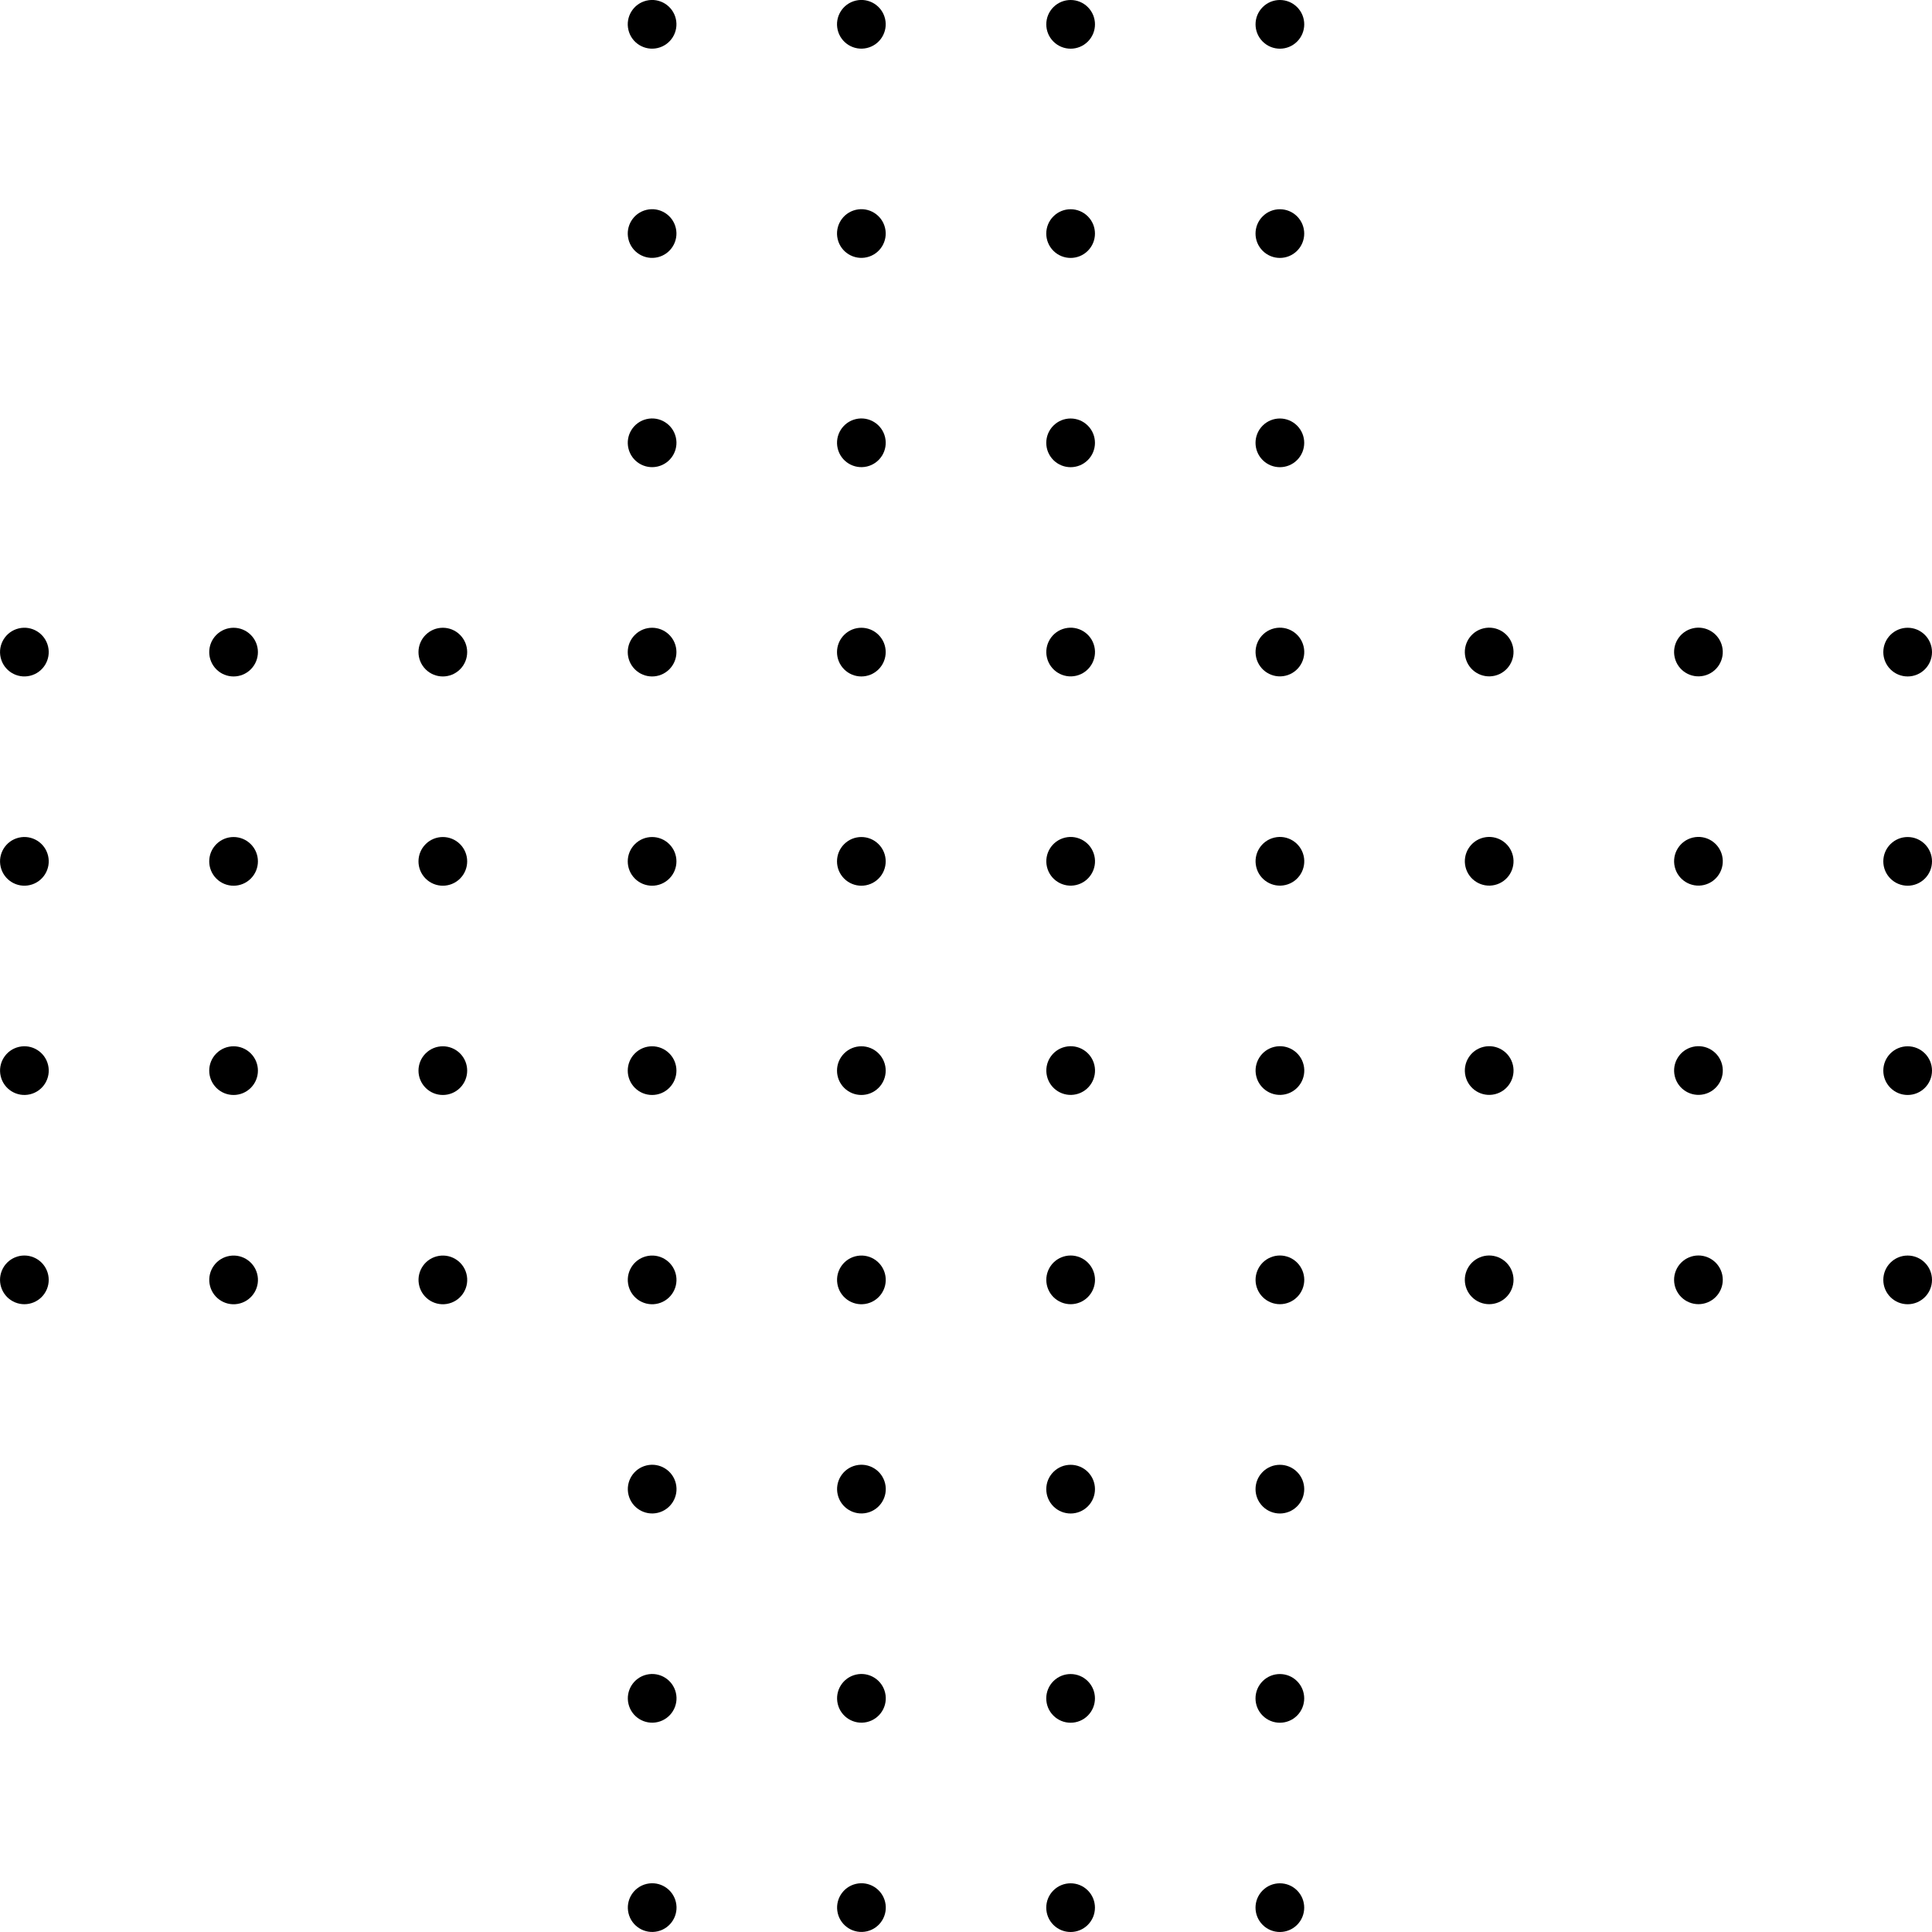 <svg xmlns="http://www.w3.org/2000/svg" width="572.96" viewBox="0 0 572.96 572.96" height="572.96" style="enable-background:new 0 0 572.96 572.96" xml:space="preserve"><circle transform="rotate(-13.286 193.352 7.22)" cx="193.39" cy="7.22" r="7.22"></circle><circle transform="rotate(-13.286 255.398 7.221)" cx="255.45" cy="7.22" r="7.22"></circle><circle transform="rotate(-13.286 193.35 69.266)" cx="193.39" cy="69.27" r="7.22"></circle><circle transform="rotate(-13.286 255.396 69.267)" cx="255.45" cy="69.27" r="7.22"></circle><circle transform="rotate(-45.001 317.51 7.22)" cx="317.51" cy="7.22" r="7.22"></circle><circle transform="rotate(-45.001 317.51 69.278)" cx="317.51" cy="69.27" r="7.22"></circle><circle transform="rotate(-45.001 379.57 7.22)" cx="379.57" cy="7.22" r="7.22"></circle><circle transform="rotate(-45.001 379.569 69.279)" cx="379.57" cy="69.27" r="7.22"></circle><circle transform="rotate(-13.286 193.349 131.312)" cx="193.39" cy="131.33" r="7.22"></circle><circle transform="rotate(-13.286 255.395 131.314)" cx="255.45" cy="131.33" r="7.22"></circle><circle transform="rotate(-45.001 193.39 193.395)" cx="193.39" cy="193.39" r="7.22"></circle><circle transform="rotate(-45.001 255.45 193.396)" cx="255.45" cy="193.39" r="7.22"></circle><circle transform="rotate(-45.001 317.509 131.337)" cx="317.51" cy="131.33" r="7.22"></circle><circle transform="rotate(-13.286 317.436 193.36)" cx="317.51" cy="193.39" r="7.22"></circle><circle transform="rotate(-45.001 379.568 131.338)" cx="379.57" cy="131.33" r="7.22"></circle><circle transform="rotate(-13.286 379.481 193.362)" cx="379.57" cy="193.39" r="7.22"></circle><circle transform="rotate(-45.001 193.39 255.454)" cx="193.39" cy="255.45" r="7.22"></circle><circle transform="rotate(-45.001 255.449 255.455)" cx="255.45" cy="255.45" r="7.22"></circle><circle transform="rotate(-45.001 193.389 317.513)" cx="193.39" cy="317.51" r="7.22"></circle><circle transform="rotate(-45.001 255.448 317.513)" cx="255.45" cy="317.51" r="7.22"></circle><circle transform="rotate(-13.286 317.434 255.405)" cx="317.51" cy="255.45" r="7.22"></circle><circle transform="rotate(-13.286 317.432 317.45)" cx="317.51" cy="317.51" r="7.22"></circle><circle transform="rotate(-13.286 379.48 255.407)" cx="379.57" cy="255.45" r="7.22"></circle><circle transform="rotate(-13.286 379.477 317.452)" cx="379.57" cy="317.51" r="7.22"></circle><circle transform="rotate(-9.213 193.405 379.513)" cx="193.39" cy="379.57" r="7.22"></circle><circle transform="rotate(-9.213 255.457 379.507)" cx="255.45" cy="379.57" r="7.22"></circle><circle transform="rotate(-13.286 193.34 441.542)" cx="193.39" cy="441.63" r="7.22"></circle><circle transform="rotate(-13.286 255.386 441.544)" cx="255.45" cy="441.63" r="7.22"></circle><circle transform="rotate(-67.5 317.504 379.56)" cx="317.51" cy="379.57" r="7.22"></circle><circle transform="rotate(-45.001 317.506 441.632)" cx="317.51" cy="441.63" r="7.22"></circle><circle transform="rotate(-67.5 379.562 379.559)" cx="379.57" cy="379.57" r="7.22"></circle><circle transform="rotate(-13.286 7.209 193.35)" cx="7.22" cy="193.39" r="7.22"></circle><circle transform="rotate(-45.001 69.273 193.393)" cx="69.27" cy="193.39" r="7.22"></circle><circle transform="rotate(-45.001 131.331 193.394)" cx="131.33" cy="193.39" r="7.22"></circle><circle transform="rotate(-13.286 7.207 255.396)" cx="7.22" cy="255.45" r="7.22"></circle><circle transform="rotate(-45.001 69.272 255.452)" cx="69.27" cy="255.45" r="7.22"></circle><circle transform="rotate(-13.286 7.205 317.441)" cx="7.22" cy="317.51" r="7.22"></circle><circle transform="rotate(-45.001 69.271 317.511)" cx="69.27" cy="317.51" r="7.22"></circle><circle transform="rotate(-45.001 131.33 255.453)" cx="131.33" cy="255.45" r="7.22"></circle><circle transform="rotate(-45.001 131.33 317.512)" cx="131.33" cy="317.51" r="7.22"></circle><circle transform="rotate(-67.5 7.217 379.56)" cx="7.22" cy="379.57" r="7.22"></circle><circle transform="rotate(-9.213 69.3 379.524)" cx="69.27" cy="379.57" r="7.22"></circle><circle transform="rotate(-9.213 131.353 379.518)" cx="131.33" cy="379.57" r="7.22"></circle><circle cx="565.74" cy="193.39" r="7.22"></circle><circle cx="565.74" cy="255.45" r="7.22"></circle><circle cx="565.74" cy="317.51" r="7.22"></circle><circle cx="565.74" cy="379.57" r="7.22"></circle><circle transform="rotate(-13.286 441.527 193.363)" cx="441.63" cy="193.39" r="7.22"></circle><circle transform="rotate(-13.286 503.572 193.365)" cx="503.69" cy="193.39" r="7.22"></circle><circle transform="rotate(-13.286 441.525 255.409)" cx="441.63" cy="255.45" r="7.22"></circle><circle transform="rotate(-13.286 441.523 317.454)" cx="441.63" cy="317.51" r="7.22"></circle><circle transform="rotate(-13.286 503.57 255.41)" cx="503.69" cy="255.45" r="7.22"></circle><circle transform="rotate(-13.286 503.568 317.456)" cx="503.69" cy="317.51" r="7.22"></circle><circle transform="rotate(-67.5 441.62 379.559)" cx="441.63" cy="379.57" r="7.22"></circle><circle transform="rotate(-67.5 503.677 379.558)" cx="503.69" cy="379.57" r="7.22"></circle><circle transform="rotate(-45.001 379.564 441.633)" cx="379.57" cy="441.63" r="7.22"></circle><circle transform="rotate(-13.286 193.339 503.588)" cx="193.39" cy="503.68" r="7.22"></circle><circle transform="rotate(-13.286 255.384 503.59)" cx="255.45" cy="503.68" r="7.22"></circle><circle transform="rotate(-13.286 193.337 565.634)" cx="193.39" cy="565.74" r="7.22"></circle><circle transform="rotate(-13.286 255.383 565.636)" cx="255.45" cy="565.74" r="7.22"></circle><circle transform="rotate(-45.001 317.505 503.691)" cx="317.51" cy="503.68" r="7.22"></circle><circle transform="rotate(-45.001 317.504 565.75)" cx="317.51" cy="565.74" r="7.22"></circle><circle transform="rotate(-45.001 379.564 503.692)" cx="379.57" cy="503.68" r="7.22"></circle><circle transform="rotate(-45.001 379.563 565.75)" cx="379.57" cy="565.74" r="7.22"></circle></svg>